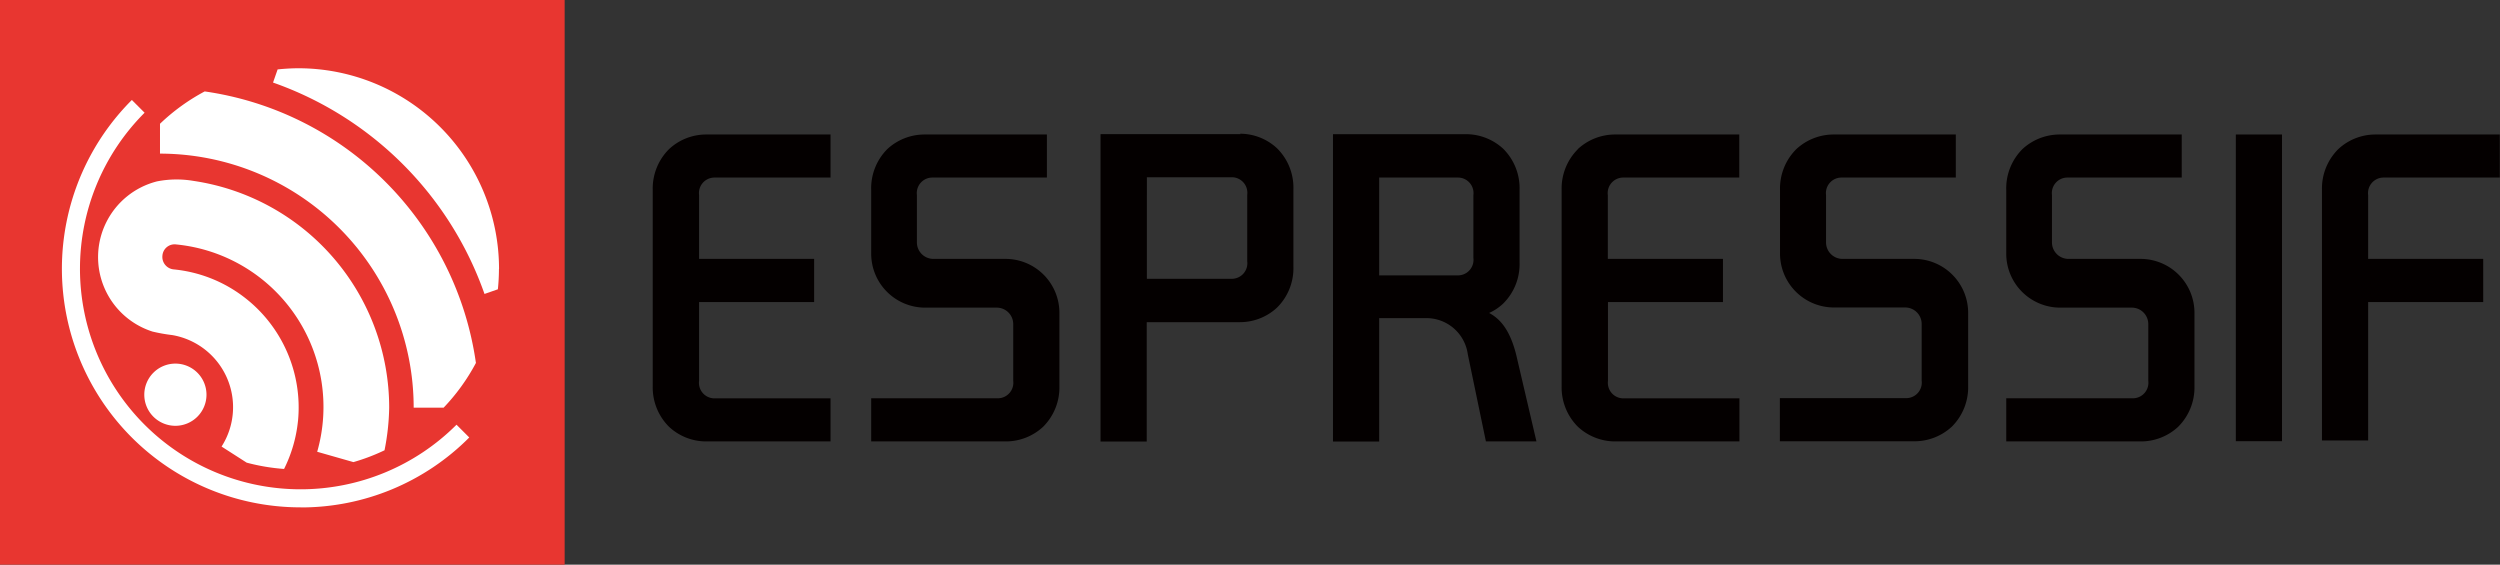 <svg id="图层_1" data-name="图层 1" xmlns="http://www.w3.org/2000/svg" viewBox="0 0 321.57 72.63"><rect x="0" y="0" width="321.57" height="72.63" fill="#333333" stroke="none"/><defs><style>.cls-1{fill:#e83630;}.cls-2{fill:#fff;}.cls-3{fill:#040000;}</style></defs><title>Espressif_Logo_EN_CMYK_02</title><rect class="cls-1" width="72.63" height="72.63"/><path class="cls-2" d="M47.5,69.33a4,4,0,1,1-4-4,4,4,0,0,1,4,4" transform="translate(-20.94 -18.56)"/><path class="cls-2" d="M82.15,65.2A41.13,41.13,0,0,0,47.27,30.32a25.85,25.85,0,0,0-5.75,4.16v3.84A32.68,32.68,0,0,1,74.15,71H78a25.89,25.89,0,0,0,4.16-5.76" transform="translate(-20.94 -18.56)"/><path class="cls-2" d="M85.13,53.16A25.82,25.82,0,0,0,59.31,27.34a26.23,26.23,0,0,0-2.66.15l-.59,1.69a44.44,44.44,0,0,1,27.2,27.19l1.72-.6a26,26,0,0,0,.14-2.61" transform="translate(-20.94 -18.56)"/><path class="cls-2" d="M59.6,83.82a30.69,30.69,0,0,1-21.7-52.4l1.64,1.64A28.37,28.37,0,1,0,79.66,73.19l1.64,1.64a30.49,30.49,0,0,1-21.7,9" transform="translate(-20.94 -18.56)"/><path class="cls-2" d="M59.27,72.73a17.87,17.87,0,0,0-7-16,17.68,17.68,0,0,0-9-3.52,1.61,1.61,0,0,1-1.44-1.75A1.57,1.57,0,0,1,43.59,50,21,21,0,0,1,61.74,76.67L66.4,78a25.62,25.62,0,0,0,4-1.52A30.08,30.08,0,0,0,71,71,29.49,29.49,0,0,0,45.84,41.83a13,13,0,0,0-4.7.06,10.05,10.05,0,0,0-.58,19.32,21.84,21.84,0,0,0,2.53.45h0A9.41,9.41,0,0,1,49.44,76l3.23,2.07a26,26,0,0,0,4.81.81,17.87,17.87,0,0,0,1.79-6.18" transform="translate(-20.94 -18.56)"/><rect class="cls-3" x="287.59" y="17.3" width="5.94" height="39.45"/><path class="cls-3" d="M212.47,58.82a6.49,6.49,0,0,0,1.83-1.22,7.14,7.14,0,0,0,2.1-5.24V42.94a7.14,7.14,0,0,0-2.1-5.24,7.05,7.05,0,0,0-4.77-1.88l-17.13,0V75.35h5.94V59.48h6.11a5.37,5.37,0,0,1,5.29,4.65l2.33,11.21,6.5,0-2.46-10.53c-.73-3.35-1.94-5.11-3.64-6M198.34,41.4v0h10.21a2,2,0,0,1,1.91,2.25v8.08a2,2,0,0,1-1.91,2.25H198.34Z" transform="translate(-20.94 -18.56)"/><path class="cls-3" d="M107,37.74A7.14,7.14,0,0,0,104.9,43V68.22a7.14,7.14,0,0,0,2.1,5.24,7,7,0,0,0,4.77,1.88h16V69.8h-15a2,2,0,0,1-1.91-2.25V57.41h14.8V51.86h-14.8V43.65a2,2,0,0,1,1.91-2.25h15V35.86h-16A7,7,0,0,0,107,37.74" transform="translate(-20.94 -18.56)"/><path class="cls-3" d="M327.48,41.4h15V35.86h-16a7,7,0,0,0-4.77,1.88,7.13,7.13,0,0,0-2.1,5.24V75.22h5.94V57.41h14.8V51.86h-14.8V43.65a2,2,0,0,1,1.91-2.25" transform="translate(-20.94 -18.56)"/><path class="cls-3" d="M150.24,51.86H141a2.12,2.12,0,0,1-2.12-2.12V43.65a2,2,0,0,1,1.91-2.25H155.6V35.86H139.84a7.05,7.05,0,0,0-4.77,1.88A7.14,7.14,0,0,0,133,43v8.19a6.94,6.94,0,0,0,6.94,6.94h9.21a2.12,2.12,0,0,1,2.12,2.12v7.29a2,2,0,0,1-1.91,2.25H133v5.55h17.34a7.05,7.05,0,0,0,4.77-1.88,7.14,7.14,0,0,0,2.1-5.24V58.8a6.94,6.94,0,0,0-6.94-6.94" transform="translate(-20.94 -18.56)"/><path class="cls-3" d="M223.91,37.74a7.14,7.14,0,0,0-2.1,5.24V68.22a7.14,7.14,0,0,0,2.1,5.24,7.05,7.05,0,0,0,4.77,1.88h16V69.8h-15a2,2,0,0,1-1.91-2.25V57.41h14.79V51.86H227.75V43.65a2,2,0,0,1,1.91-2.25h15V35.86h-16a7.05,7.05,0,0,0-4.77,1.88" transform="translate(-20.94 -18.56)"/><path class="cls-3" d="M267.15,51.86h-9.21a2.12,2.12,0,0,1-2.12-2.12V43.65a2,2,0,0,1,1.91-2.25h14.78V35.86H256.75A7.06,7.06,0,0,0,252,37.74a7.14,7.14,0,0,0-2.1,5.24v8.19a6.94,6.94,0,0,0,6.94,6.94H266a2.12,2.12,0,0,1,2.12,2.12v7.29a2,2,0,0,1-1.91,2.25H249.88v5.55h17.34A7.05,7.05,0,0,0,272,73.44a7.14,7.14,0,0,0,2.1-5.24V58.8a6.94,6.94,0,0,0-6.94-6.94" transform="translate(-20.94 -18.56)"/><path class="cls-3" d="M296.25,51.86H287a2.12,2.12,0,0,1-2.12-2.12V43.65a2,2,0,0,1,1.91-2.25h14.78V35.86H285.85a7.05,7.05,0,0,0-4.77,1.88A7.13,7.13,0,0,0,279,43v8.19a6.94,6.94,0,0,0,6.94,6.94h9.21a2.12,2.12,0,0,1,2.12,2.12v7.29a2,2,0,0,1-1.91,2.25H279v5.55h17.34a7.05,7.05,0,0,0,4.77-1.88,7.14,7.14,0,0,0,2.1-5.24V58.8a6.94,6.94,0,0,0-6.94-6.94" transform="translate(-20.94 -18.56)"/><path class="cls-3" d="M180.5,35.81l-18,0V75.35h5.94V60h12a7,7,0,0,0,4.77-1.88,7.13,7.13,0,0,0,2.1-5.24v-10a7.13,7.13,0,0,0-2.1-5.24,7,7,0,0,0-4.77-1.88m.93,16.41a2,2,0,0,1-1.91,2.25h-11V41.36h11a2,2,0,0,1,1.91,2.25Z" transform="translate(-20.94 -18.56)"/></svg>